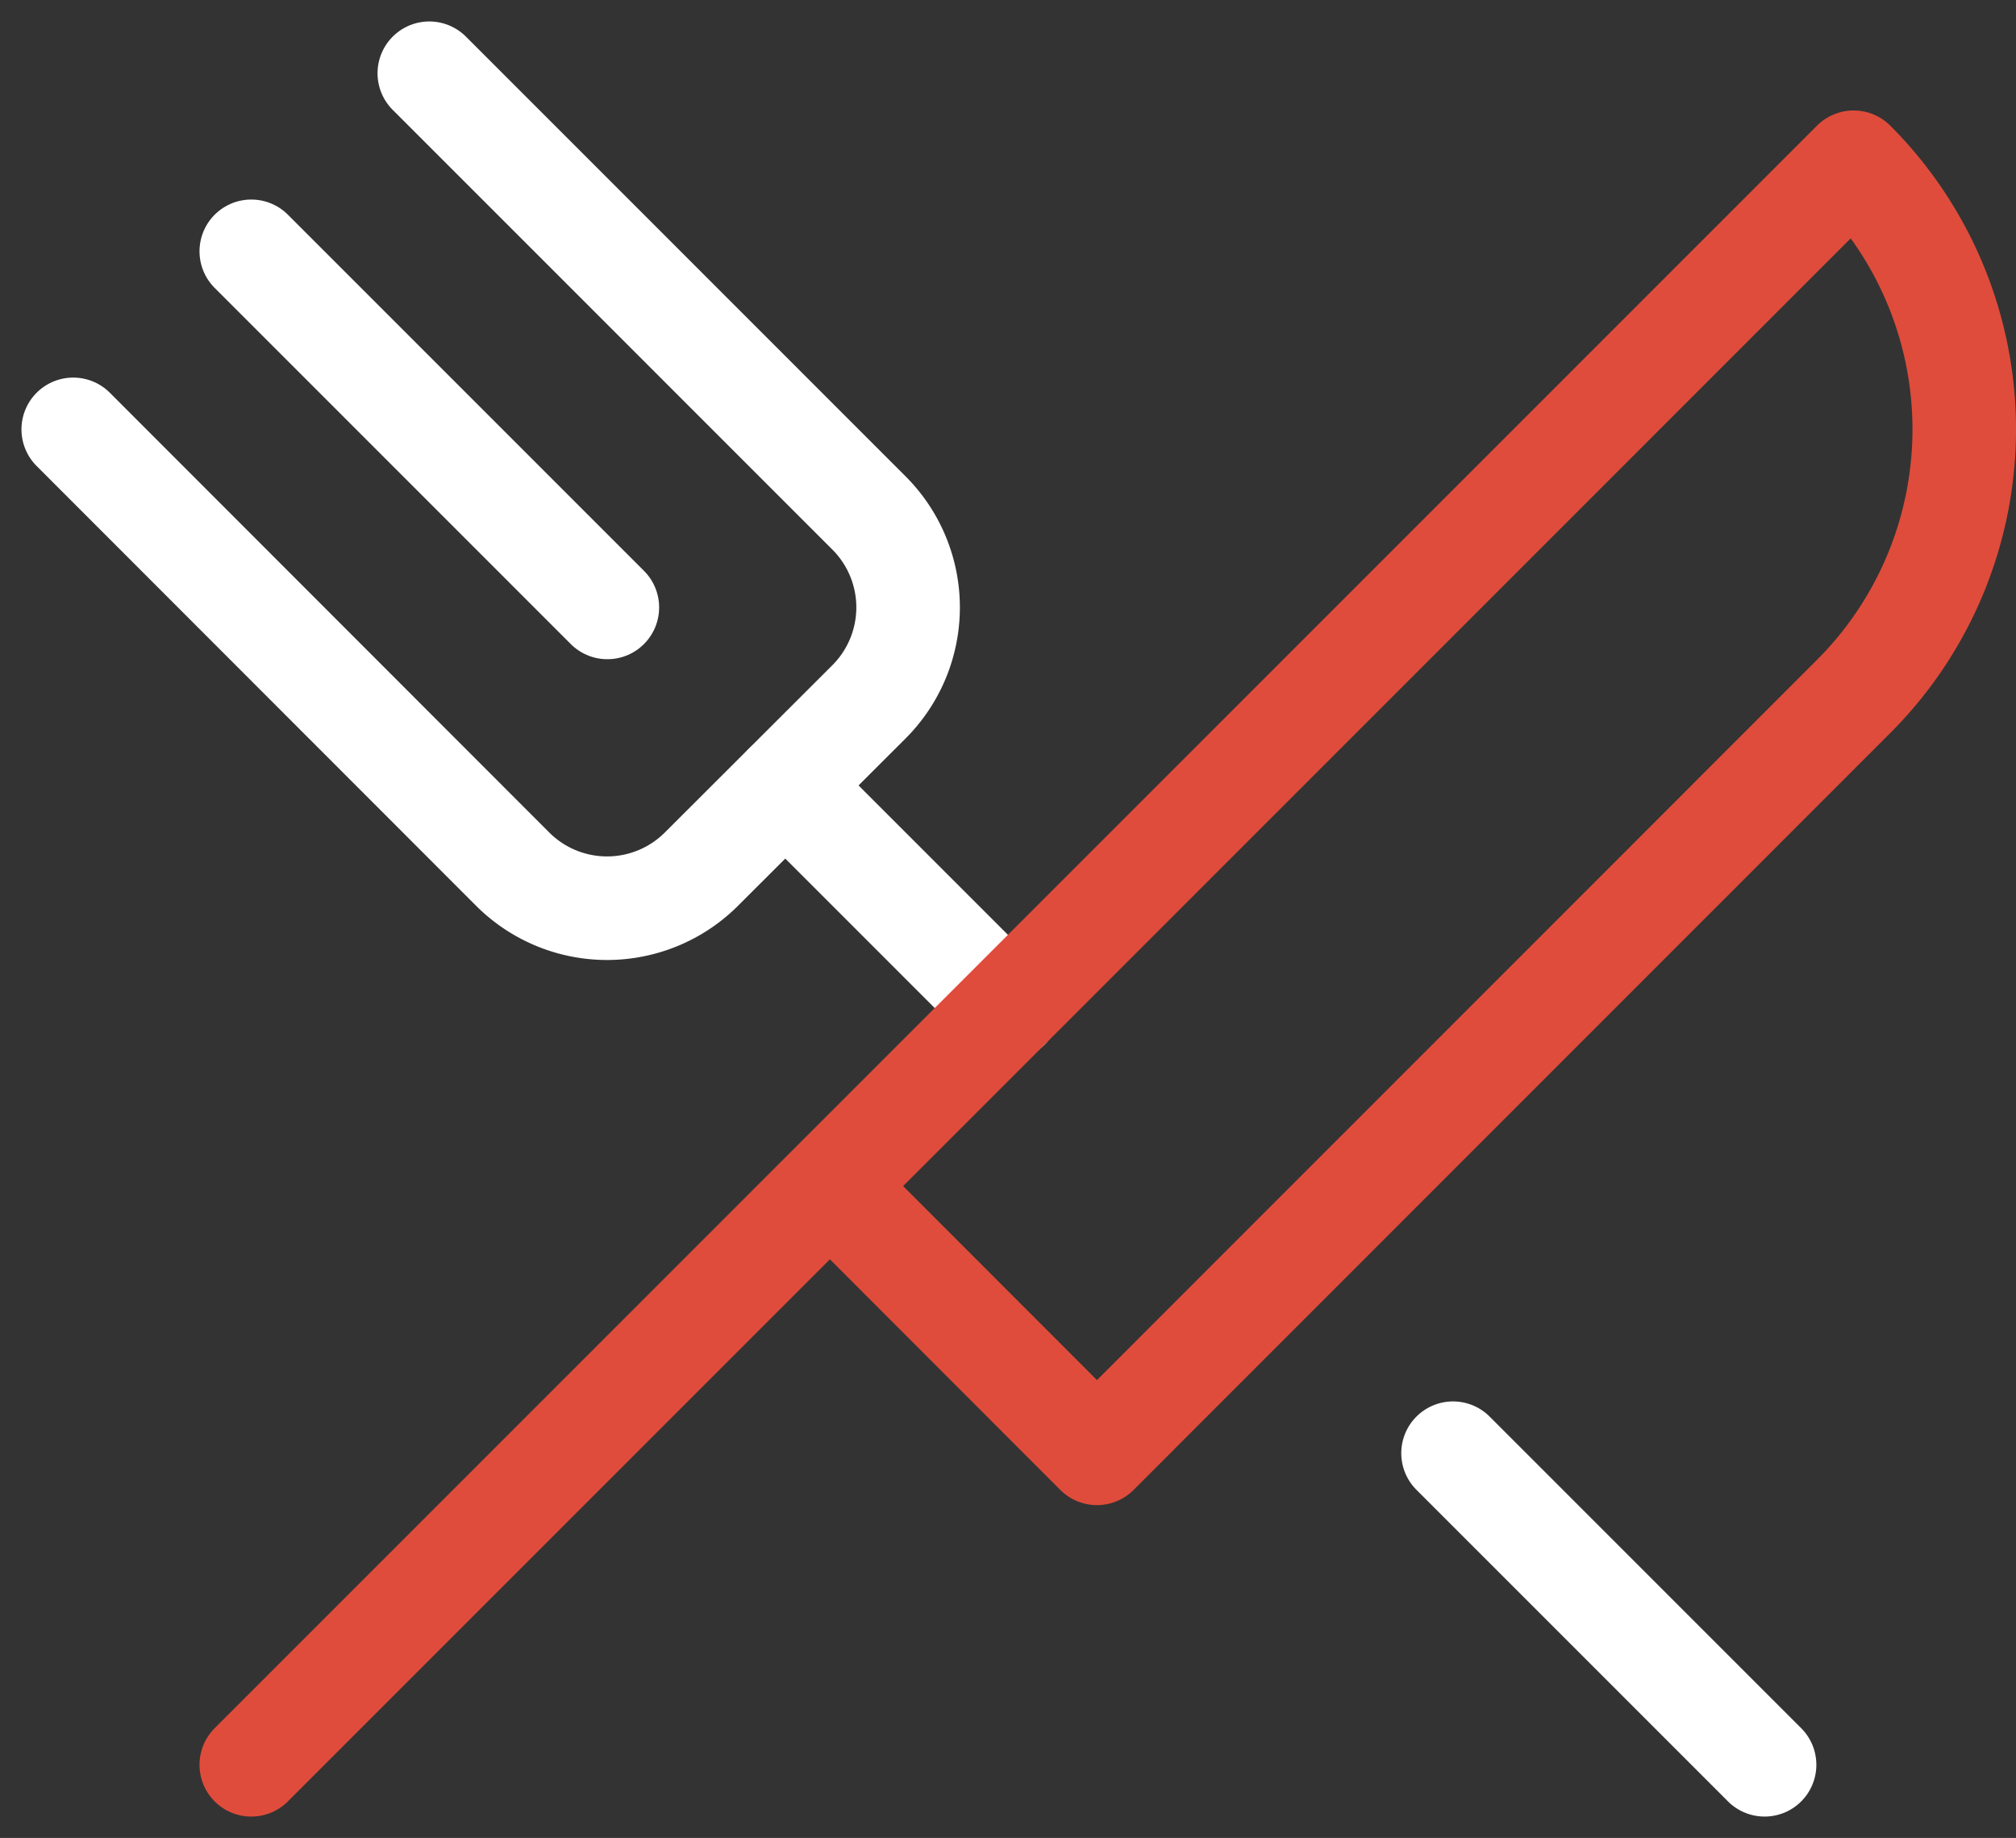 <svg xmlns="http://www.w3.org/2000/svg" width="29.203" height="26.621" viewBox="0 0 29.203 26.621">
  <rect x="0" y="0" width="29.203" height="26.621" fill="#333333" stroke="none"/>
  <g id="cutlery" transform="translate(1.061 1.061)">
    <path id="Shape" d="M5.158,0l6.369,6.369a1.934,1.934,0,0,1,0,2.735L9.1,11.527a1.934,1.934,0,0,1-2.735,0L0,5.158" fill="none" stroke="#fff" stroke-linecap="round" stroke-linejoin="round" stroke-miterlimit="10" stroke-width="1.5"/>
    <path id="Shape-2" data-name="Shape" d="M0,0,5.158,5.158" transform="translate(2.579 2.579)" fill="none" stroke="#fff" stroke-linecap="round" stroke-linejoin="round" stroke-miterlimit="10" stroke-width="1.5"/>
    <path id="Shape-3" data-name="Shape" d="M0,0,4.513,4.513" transform="translate(19.987 19.987)" fill="none" stroke="#fff" stroke-linecap="round" stroke-linejoin="round" stroke-miterlimit="10" stroke-width="1.5"/>
    <path id="Shape-4" data-name="Shape" d="M0,0,3.224,3.224" transform="translate(10.316 10.316)" fill="none" stroke="#fff" stroke-linecap="round" stroke-linejoin="round" stroke-miterlimit="10" stroke-width="1.5"/>
    <path id="Shape-5" data-name="Shape" d="M0,23.211,23.211,0h0a5.471,5.471,0,0,1,0,7.737L12.25,18.7,8.382,14.829" transform="translate(2.579 1.289)" fill="none" stroke="#df4c3b" stroke-linecap="round" stroke-linejoin="round" stroke-miterlimit="10" stroke-width="1.5"/>
  </g>
</svg>
